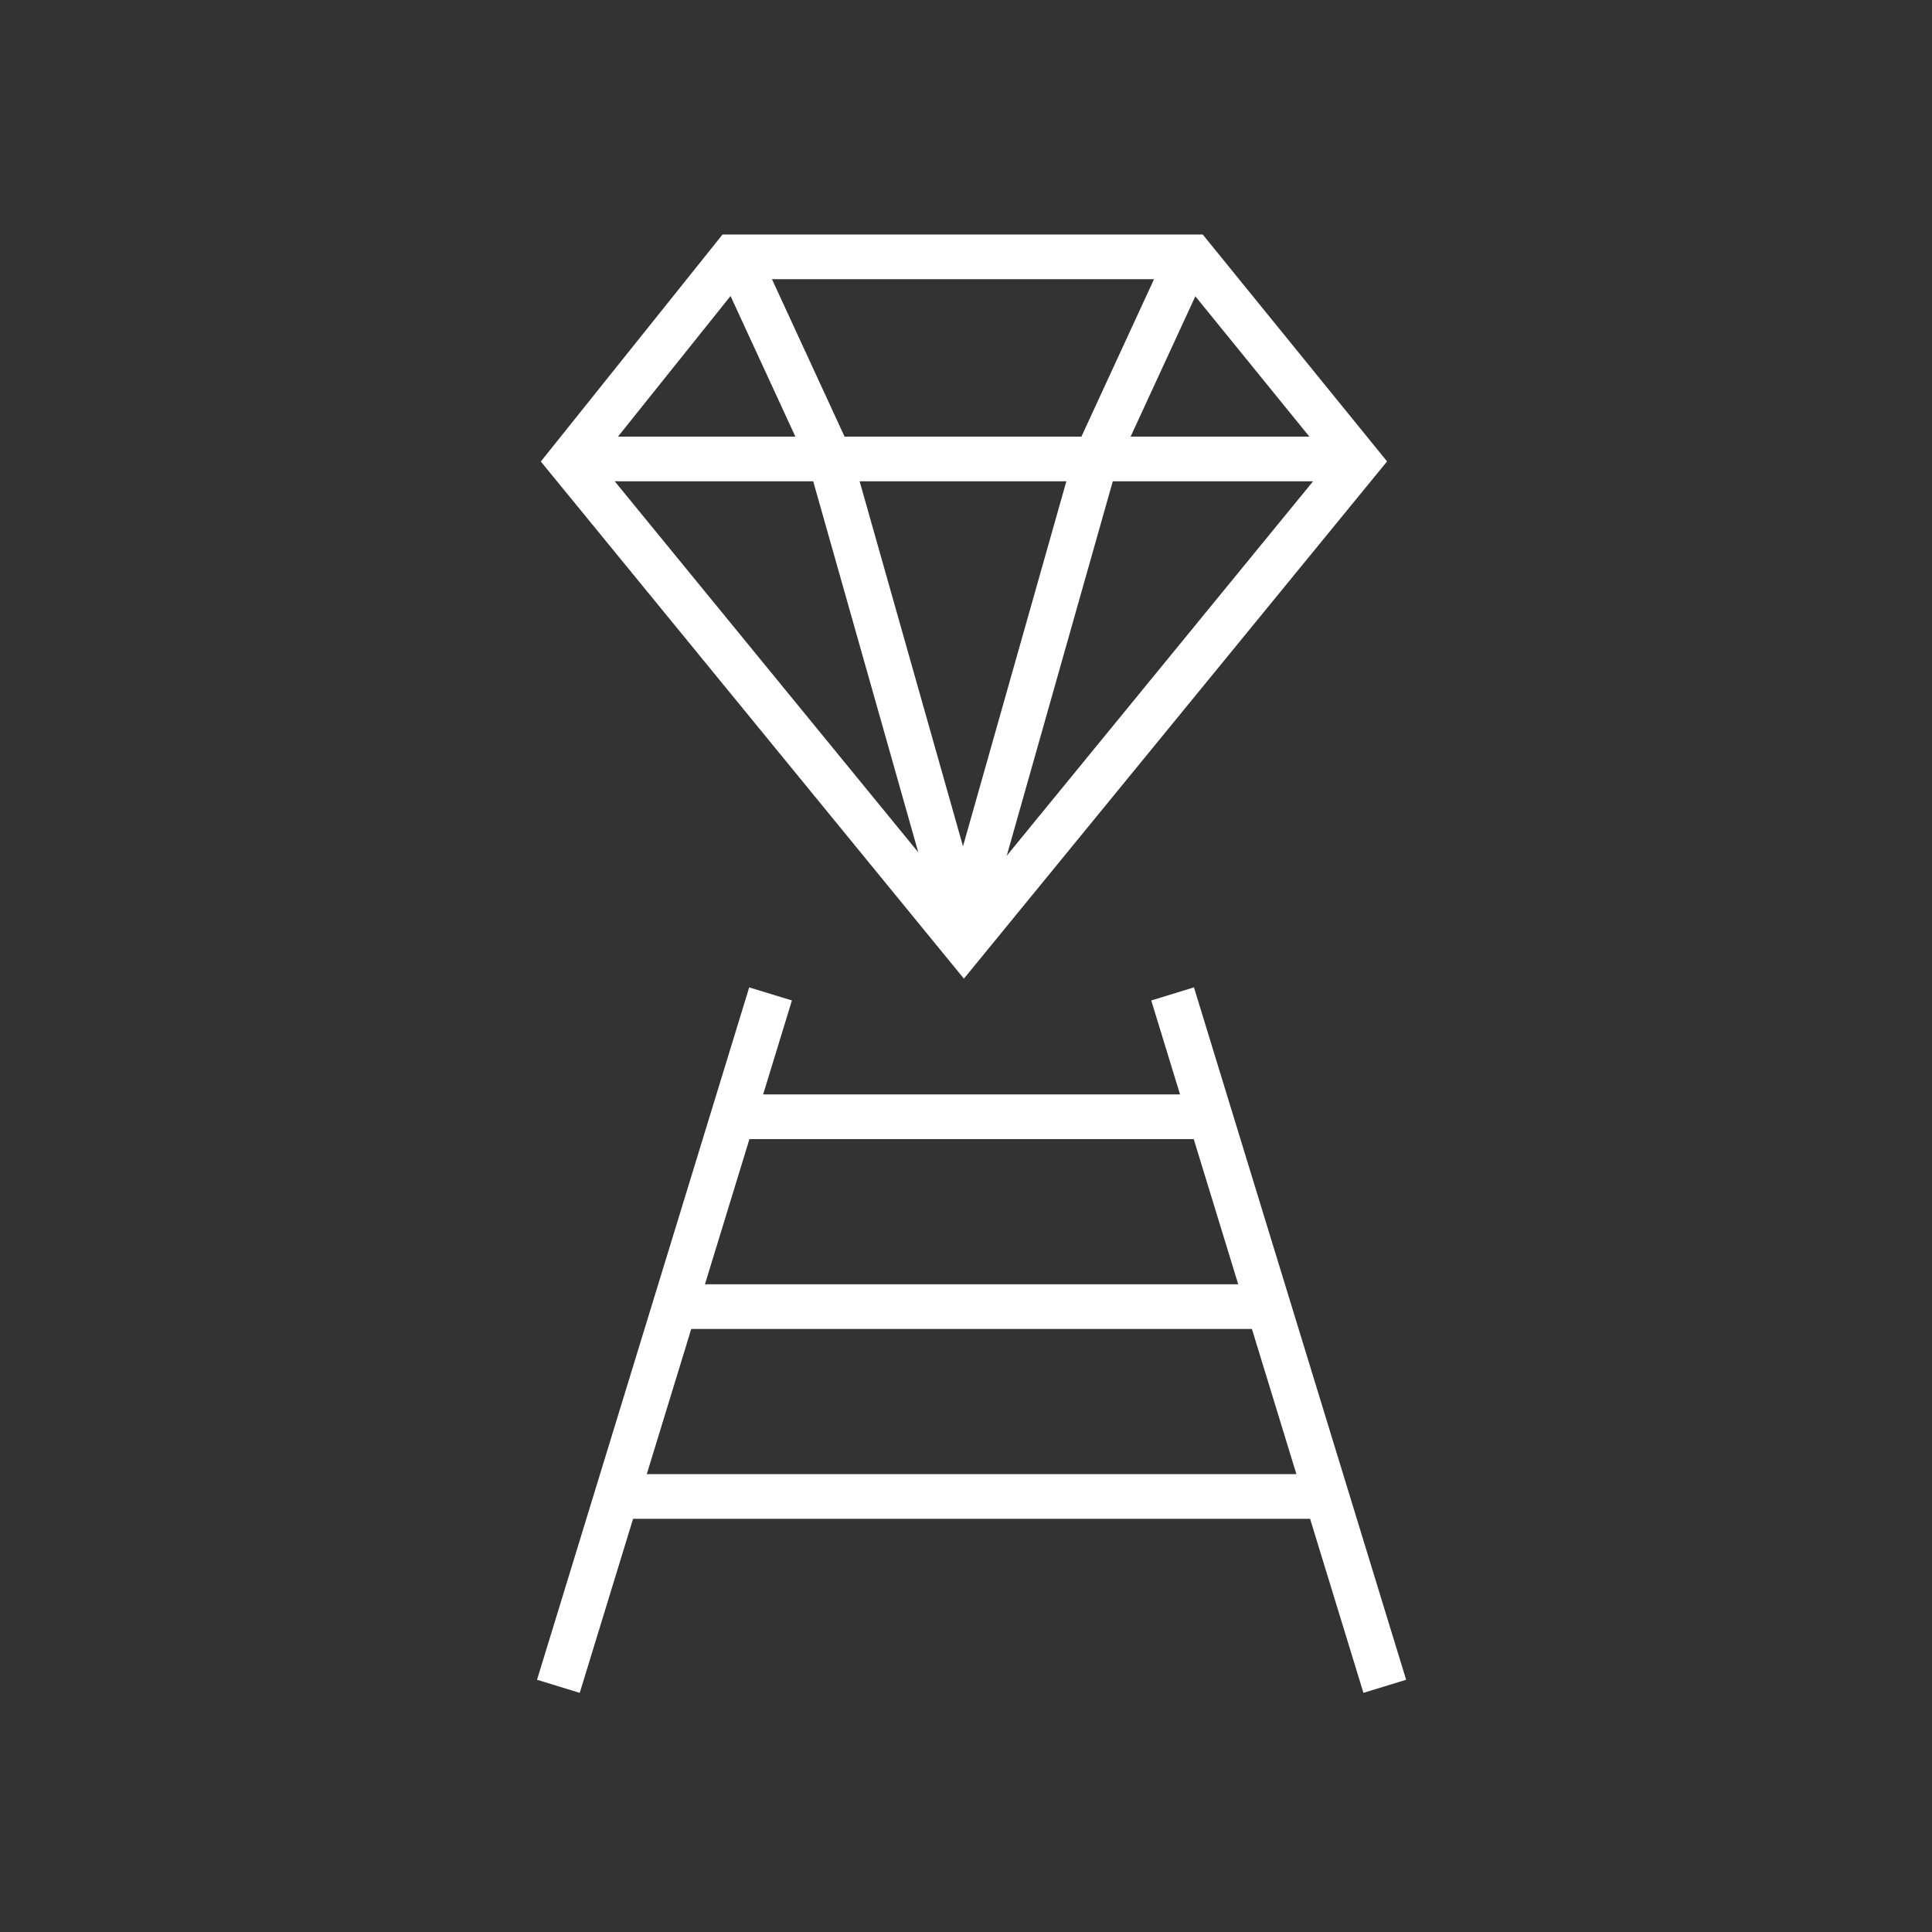 <?xml version="1.0" encoding="UTF-8"?>
<svg width="173px" height="173px" viewBox="0 0 173 173" version="1.1" xmlns="http://www.w3.org/2000/svg" xmlns:xlink="http://www.w3.org/1999/xlink">
    <rect x="0" y="0" width="173" height="173" fill="#333333" stroke="none"/>
    <!-- Generator: Sketch 49.1 (51147) - http://www.bohemiancoding.com/sketch -->
    <title>1</title>
    <desc>Created with Sketch.</desc>
    <defs></defs>
    <g id="1" stroke="none" stroke-width="1" fill="none" fill-rule="evenodd">
        <g id="Group" transform="translate(50, 23)" stroke="#FFFFFF" stroke-width="4">
            <g id="rails" transform="translate(0, 66)">
                <path d="M0,62 L19,0" id="Path-5"></path>
                <path d="M55,62 L74,0" id="Path-5-Copy" transform="translate(64.5, 31) scale(-1, 1) translate(-64.5, -31) "></path>
                <path d="M10,28 L63,28" id="Path-7"></path>
                <path d="M5,45 L68,45" id="Path-8"></path>
                <path d="M15,11 L58,11" id="Path-6"></path>
            </g>
            <g id="ruby" transform="translate(1, 0)">
                <polygon id="Path" points="70.624 18.313 35.312 61.474 0 18.313 14.659 0 55.746 0"></polygon>
                <polyline id="Path-2-Copy" transform="translate(45.231, 30.466) scale(-1, 1) translate(-45.231, -30.466) " points="35 0 43.302 18 55.461 60.932"></polyline>
                <polyline id="Path-2-Copy-2" points="15 0 23.302 18 35.461 60.932"></polyline>
                <path d="M0.118,18.097 L70.26,18.097" id="Path-3"></path>
            </g>
        </g>
    </g>
</svg>